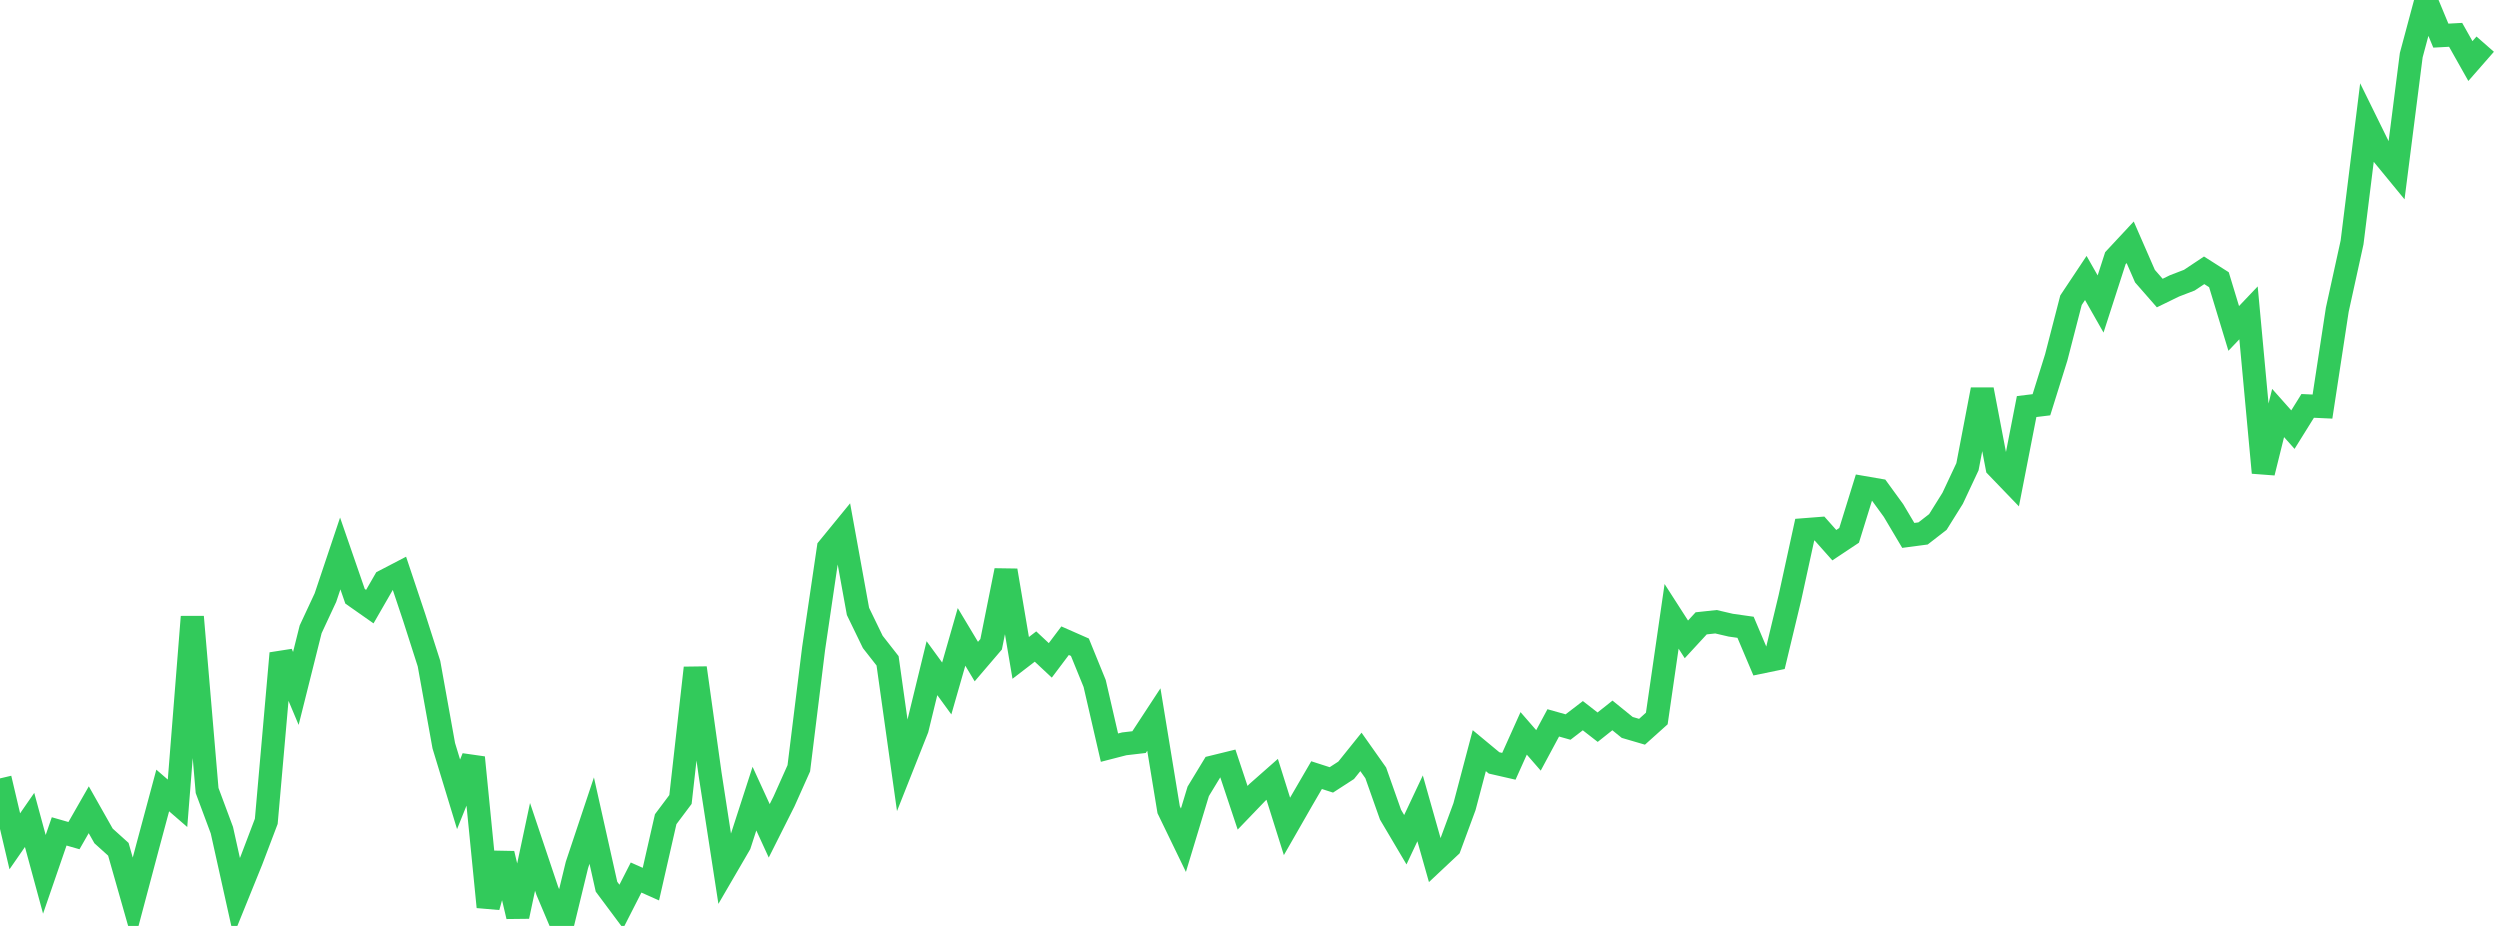 <?xml version="1.0" standalone="no"?>
<!DOCTYPE svg PUBLIC "-//W3C//DTD SVG 1.1//EN" "http://www.w3.org/Graphics/SVG/1.1/DTD/svg11.dtd">

<svg width="135" height="50" viewBox="0 0 135 50" preserveAspectRatio="none" 
  xmlns="http://www.w3.org/2000/svg"
  xmlns:xlink="http://www.w3.org/1999/xlink">


<polyline points="0.0, 42.033 0.799, 45.43 1.598, 44.276 2.396, 47.214 3.195, 44.895 3.994, 45.124 4.793, 43.727 5.592, 45.14 6.391, 45.861 7.189, 48.665 7.988, 45.66 8.787, 42.686 9.586, 43.377 10.385, 33.308 11.183, 42.687 11.982, 44.832 12.781, 48.427 13.58, 46.456 14.379, 44.352 15.178, 35.279 15.976, 37.175 16.775, 33.984 17.574, 32.27 18.373, 29.887 19.172, 32.198 19.97, 32.758 20.769, 31.37 21.568, 30.954 22.367, 33.343 23.166, 35.837 23.964, 40.268 24.763, 42.894 25.562, 40.906 26.361, 48.975 27.16, 46.096 27.959, 49.485 28.757, 45.73 29.556, 48.111 30.355, 50.0 31.154, 46.708 31.953, 44.313 32.751, 47.882 33.55, 48.954 34.349, 47.387 35.148, 47.743 35.947, 44.238 36.746, 43.172 37.544, 36.068 38.343, 41.79 39.142, 46.968 39.941, 45.595 40.74, 43.126 41.538, 44.865 42.337, 43.275 43.136, 41.488 43.935, 35.02 44.734, 29.599 45.533, 28.622 46.331, 33.016 47.13, 34.664 47.929, 35.684 48.728, 41.371 49.527, 39.355 50.325, 36.081 51.124, 37.177 51.923, 34.392 52.722, 35.725 53.521, 34.791 54.32, 30.805 55.118, 35.526 55.917, 34.913 56.716, 35.66 57.515, 34.598 58.314, 34.95 59.112, 36.909 59.911, 40.373 60.71, 40.167 61.509, 40.074 62.308, 38.854 63.107, 43.724 63.905, 45.372 64.704, 42.733 65.503, 41.417 66.302, 41.221 67.101, 43.619 67.899, 42.788 68.698, 42.084 69.497, 44.626 70.296, 43.231 71.095, 41.857 71.893, 42.114 72.692, 41.597 73.491, 40.603 74.29, 41.735 75.089, 43.994 75.888, 45.345 76.686, 43.651 77.485, 46.474 78.284, 45.724 79.083, 43.558 79.882, 40.535 80.68, 41.197 81.479, 41.38 82.278, 39.602 83.077, 40.521 83.876, 39.035 84.675, 39.26 85.473, 38.647 86.272, 39.268 87.071, 38.633 87.87, 39.281 88.669, 39.515 89.467, 38.799 90.266, 33.282 91.065, 34.526 91.864, 33.66 92.663, 33.574 93.462, 33.76 94.26, 33.873 95.059, 35.76 95.858, 35.595 96.657, 32.267 97.456, 28.604 98.254, 28.542 99.053, 29.44 99.852, 28.909 100.651, 26.332 101.45, 26.47 102.249, 27.568 103.047, 28.912 103.846, 28.806 104.645, 28.187 105.444, 26.907 106.243, 25.205 107.041, 21.036 107.84, 25.215 108.639, 26.045 109.438, 21.954 110.237, 21.857 111.036, 19.302 111.834, 16.211 112.633, 15.011 113.432, 16.416 114.231, 13.941 115.03, 13.084 115.828, 14.912 116.627, 15.825 117.426, 15.436 118.225, 15.129 119.024, 14.597 119.822, 15.104 120.621, 17.735 121.42, 16.895 122.219, 25.525 123.018, 22.302 123.817, 23.2 124.615, 21.918 125.414, 21.955 126.213, 16.727 127.012, 13.089 127.811, 6.652 128.609, 8.274 129.408, 9.247 130.207, 2.98 131.006, 0.0 131.805, 1.924 132.604, 1.881 133.402, 3.297 134.201, 2.384" fill="none" stroke="#32ca5b" stroke-width="1.25"/>

</svg>